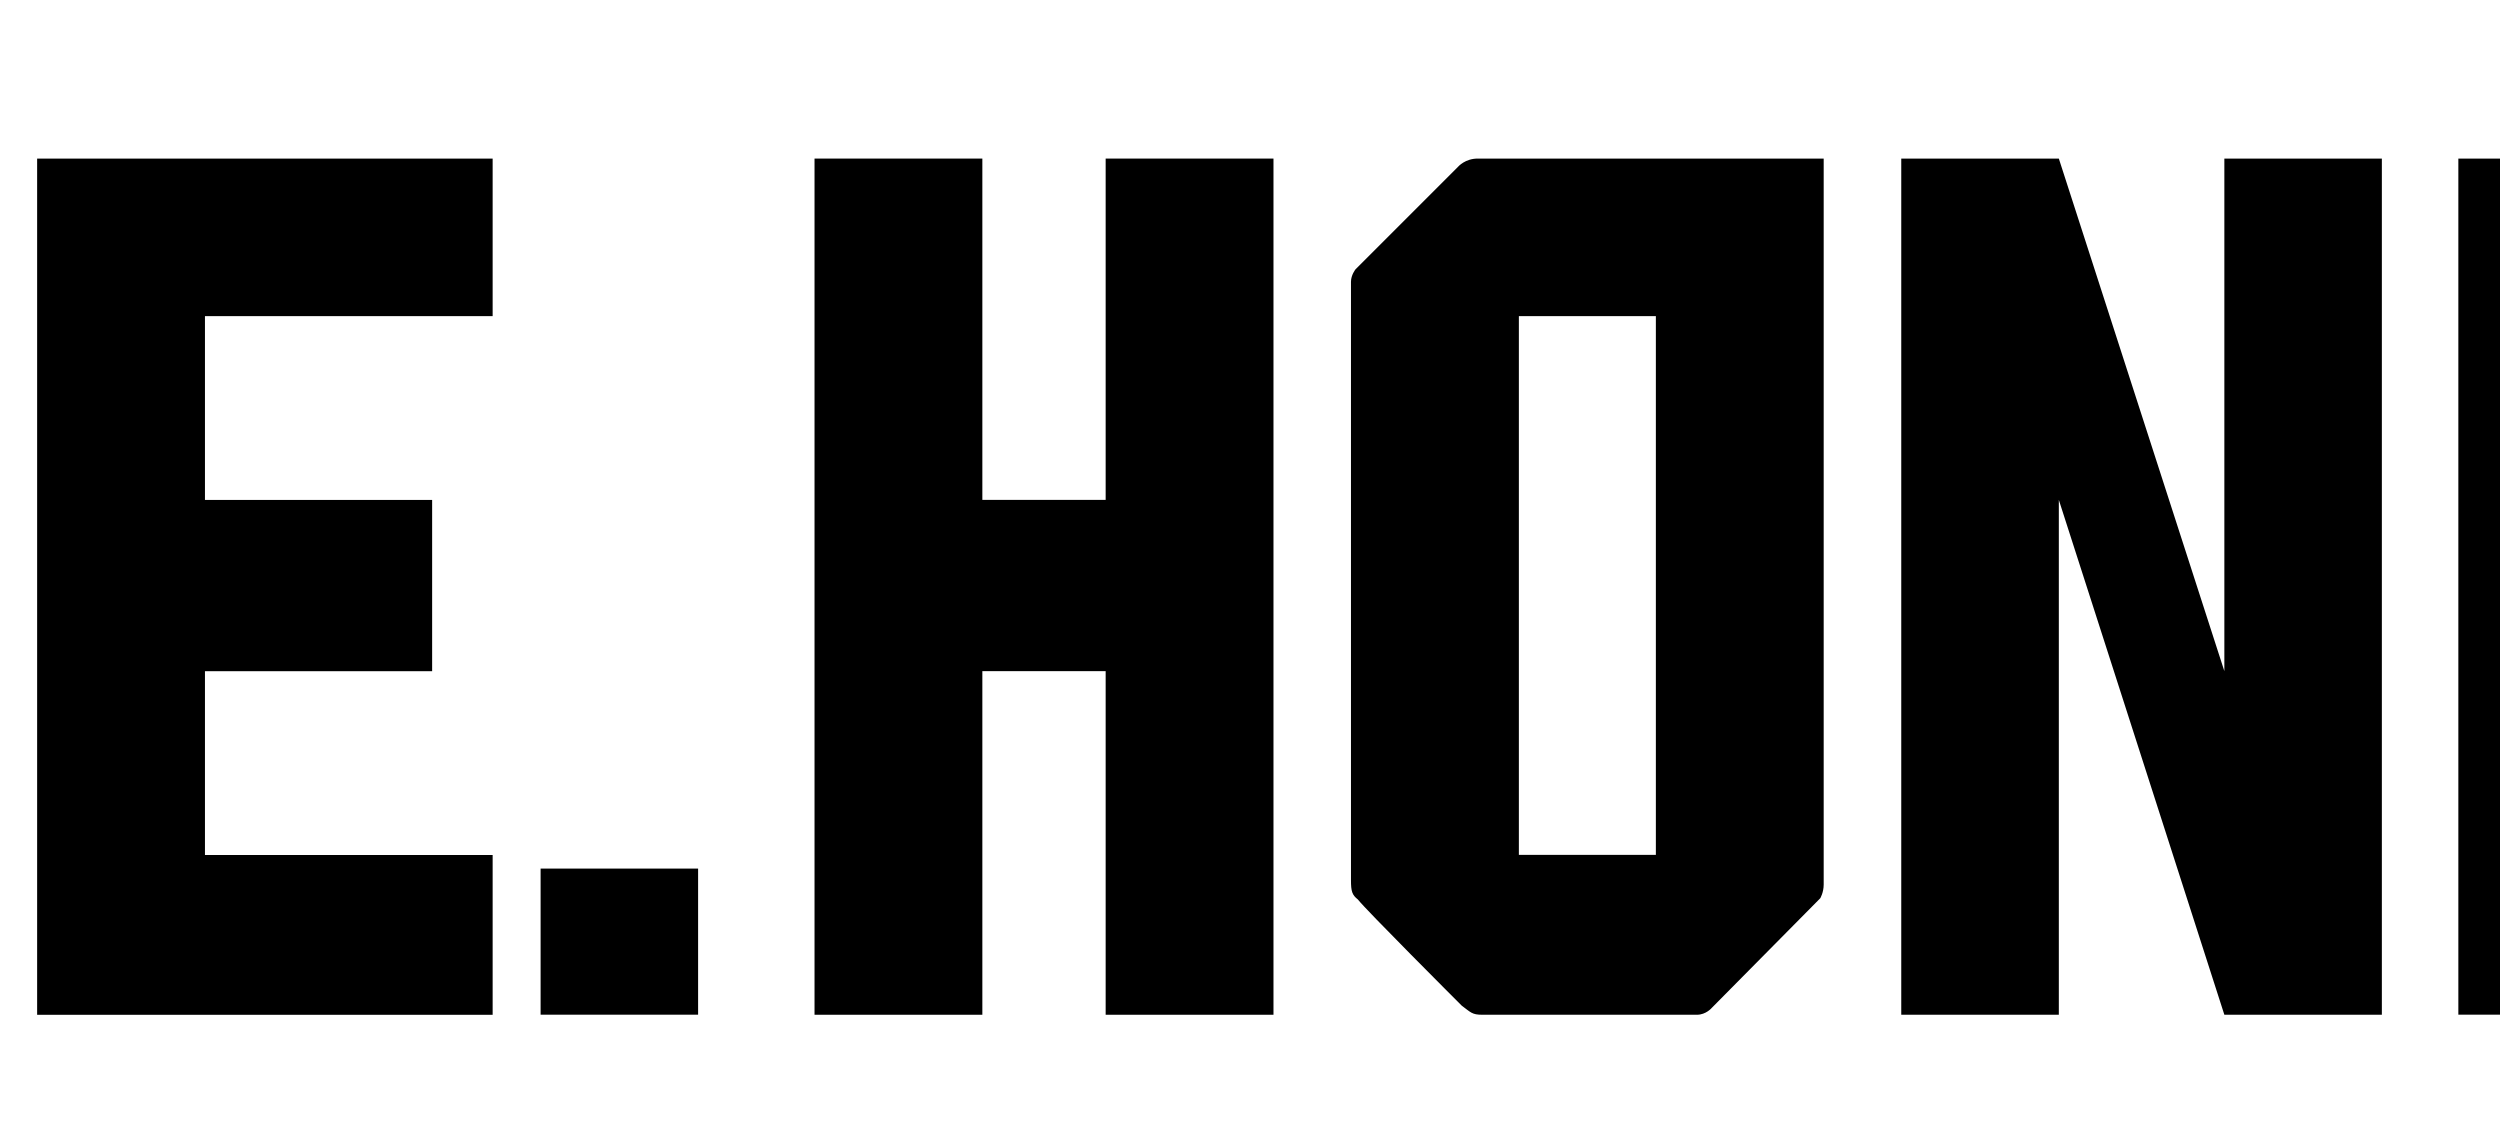 <svg id="a" xmlns="http://www.w3.org/2000/svg" viewBox="0 0 348.73 160.1"><path d="M68.72,22.12v21.98H28.59v25.64h31.69v23.89H28.59v25.64h40.13v22.29H5.18V22.12h63.54Z"></path><path d="M97.38,121.16v20.38h-21.97v-20.38h21.97Z"></path><path d="M154.23,22.12h23.41v119.43h-23.41v-47.93h-17.2v47.93h-23.41V22.12h23.41v47.61h17.2V22.12Z"></path><path d="M254.39,22.12V123.39c0,1.11-.48,1.91-.48,1.91l-15.13,15.29s-.8,.96-2.07,.96h-29.94c-1.43,0-1.59-.32-2.87-1.27-.8-.8-13.38-13.38-14.49-14.81-.8-.64-.96-1.11-.96-2.71V39.31c0-.96,.64-1.75,.64-1.75l14.33-14.33s.96-1.11,2.71-1.11h48.25Zm-23.41,21.98h-19.11V119.25h19.11V44.09Z"></path><path d="M332.25,22.12v119.43h-21.97l-23.09-71.82v71.82h-21.98V22.12h21.98l23.09,71.5V22.12h21.97Z"></path><path d="M342.92,141.55V22.12h47.61c1.59,0,1.59,.16,2.87,.96,.96,.8,13.54,13.54,14.49,14.81,.8,.96,.96,1.12,.96,3.03V124.03c0,.96-.48,1.75-.48,1.75l-14.17,14.49s-1.27,1.27-2.71,1.27h-48.57Zm23.41-22.29h19.11V44.09h-19.11V119.25Z"></path><path d="M485.6,22.12v119.43h-23.41v-47.93h-19.11v47.93h-23.41V39.47c0-.48,.16-1.43,.64-1.91,2.07-1.75,13.06-12.9,14.81-14.81,.32-.16,.8-.64,2.39-.64h48.09Zm-23.41,21.98h-19.11v25.64h19.11v-25.64Z"></path></svg>